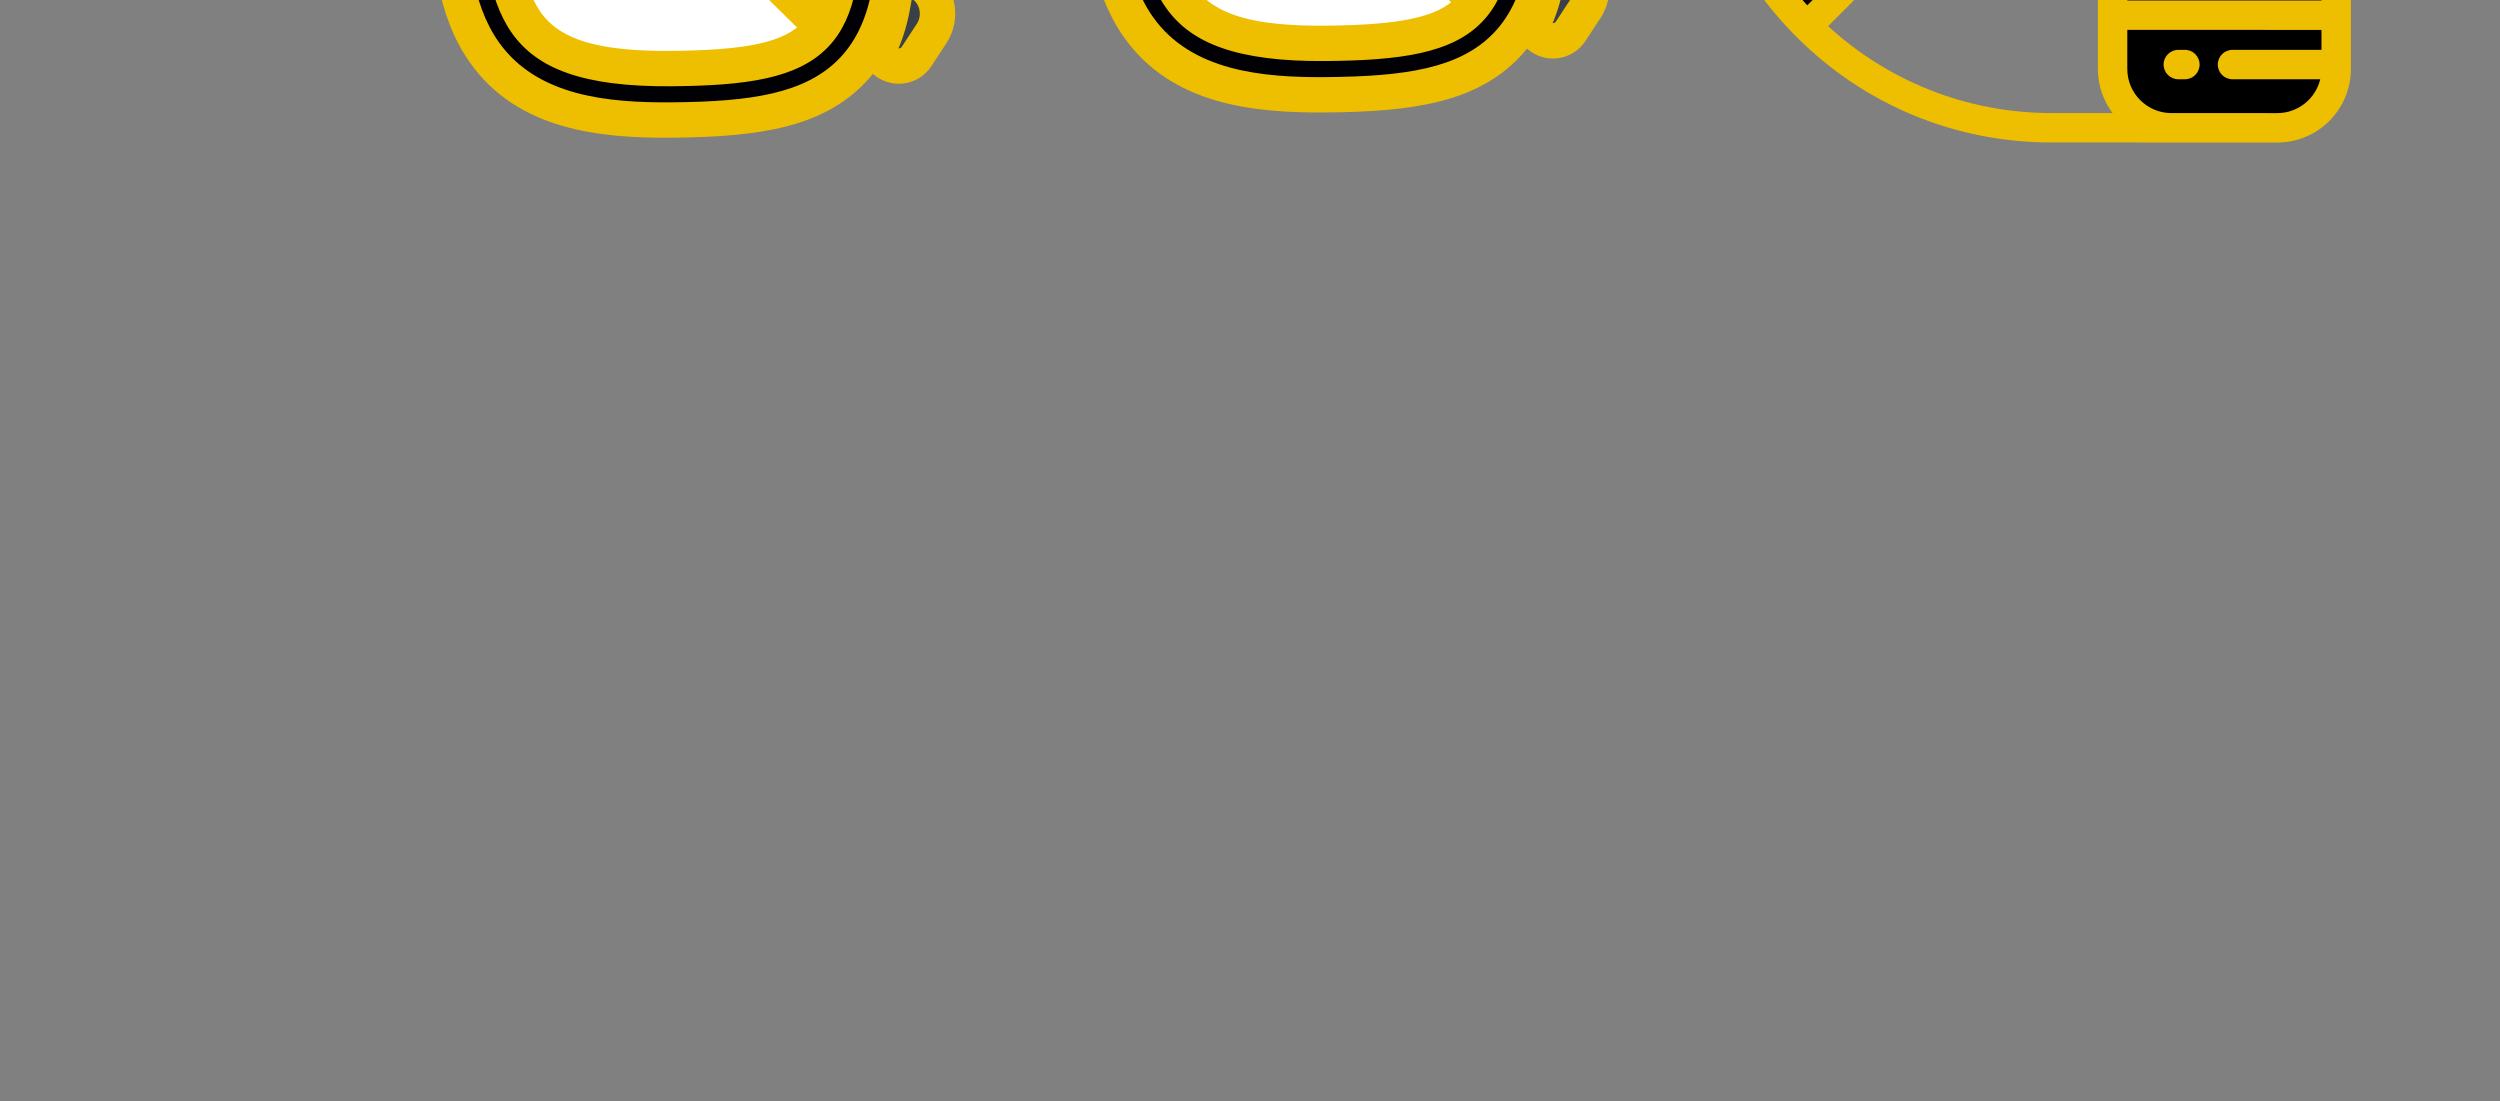 <?xml version="1.0" encoding="UTF-8" standalone="no" ?>
<!DOCTYPE svg PUBLIC "-//W3C//DTD SVG 1.1//EN" "http://www.w3.org/Graphics/SVG/1.1/DTD/svg11.dtd">
<svg xmlns="http://www.w3.org/2000/svg" xmlns:xlink="http://www.w3.org/1999/xlink" version="1.1" width="213.11" height="93.86" xml:space="preserve">
<rect width="100%" height="100%" fill="#808080" stroke="none"/>
<desc>Created with Fabric.js 1.6.0-rc.1</desc>
<defs></defs>
<g style="stroke: none; stroke-width: 1; stroke-dasharray: none; stroke-linecap: butt; stroke-linejoin: miter; stroke-miterlimit: 10; fill: none; fill-rule: nonzero; opacity: 1;" transform="translate(10 12.15) rotate(269.5) scale(0.19 0.19)" >
  <path d="M 125.352 292.262 l -58.078 70.291 c -5.324 6.444 -14.662 7.81 -21.609 3.163 l -10.211 -6.831 c -4.834 -3.234 -5.654 -10.013 -1.73 -14.306 l 67.528 -73.888 L 125.352 292.262 z" style="stroke: none; stroke-width: 1; stroke-dasharray: none; stroke-linecap: butt; stroke-linejoin: miter; stroke-miterlimit: 10; fill: #394049; fill-rule: nonzero; opacity: 1;" transform=" matrix(1 0 0 1 0 0) " stroke-linecap="round" />
  <path d="M 101.253 270.692 l -67.528 73.888 c -0.722 0.79 -1.281 1.665 -1.686 2.586 c 11.054 6.631 24.23 9.625 38.859 11.004 l 54.454 -65.907 L 101.253 270.692 z" style="stroke: none; stroke-width: 1; stroke-dasharray: none; stroke-linecap: butt; stroke-linejoin: miter; stroke-miterlimit: 10; fill: #eebe00; fill-rule: nonzero; opacity: 1;" transform=" matrix(1 0 0 1 0 0) " stroke-linecap="round" />
  <path d="M 386.648 292.262 l 58.077 70.291 c 5.324 6.444 14.662 7.81 21.609 3.163 l 10.211 -6.831 c 4.834 -3.234 5.654 -10.013 1.73 -14.306 l -67.528 -73.888 L 386.648 292.262 z" style="stroke: none; stroke-width: 1; stroke-dasharray: none; stroke-linecap: butt; stroke-linejoin: miter; stroke-miterlimit: 10; fill: #394049; fill-rule: nonzero; opacity: 1;" transform=" matrix(1 0 0 1 0 0) " stroke-linecap="round" />
  <path d="M 410.747 270.692 l 67.528 73.888 c 0.722 0.79 1.281 1.665 1.686 2.586 c -11.054 6.631 -24.23 9.625 -38.859 11.004 l -54.454 -65.907 L 410.747 270.692 z" style="stroke: none; stroke-width: 1; stroke-dasharray: none; stroke-linecap: butt; stroke-linejoin: miter; stroke-miterlimit: 10; fill: #eebe00; fill-rule: nonzero; opacity: 1;" transform=" matrix(1 0 0 1 0 0) " stroke-linecap="round" />
  <path d="M 255.999 143.512 c 40.958 0 105.538 1.162 138.119 3.897 c 33.132 2.219 59.301 3.972 78.966 17.69 c 27.301 19.045 30.982 53.112 30.982 83.925 c 0 37.243 -3.656 63.841 -21.852 81.345 c -18.519 17.814 -45.803 19.557 -76.942 19.91 c -1.502 0.018 -2.984 0.026 -4.435 0.026 c -0.003 0 -0.003 0 -0.007 0 c -26.623 0 -54.312 -2.506 -76.434 -20.673 c -18.542 -15.227 -30.011 -37.966 -43.552 -72.098 c -1.853 -4.67 -3.581 -9.215 -5.157 -13.637 c -5.04 -13.314 -11.037 -14.465 -19.687 -14.465 c -8.65 0 -14.647 1.151 -19.687 14.465 c -1.576 4.421 -3.304 8.967 -5.158 13.637 c -13.541 34.132 -25.01 56.87 -43.552 72.098 c -22.123 18.167 -49.811 20.673 -76.435 20.673 c -0.003 0 -0.003 0 -0.007 0 c -1.451 0 -2.933 -0.008 -4.435 -0.026 c -31.139 -0.353 -58.423 -2.096 -76.942 -19.91 c -18.194 -17.505 -21.85 -44.103 -21.85 -81.345 c 0 -30.812 3.681 -64.88 30.982 -83.925 c 19.665 -13.718 45.834 -15.471 78.966 -17.69 C 150.462 144.674 215.041 143.512 255.999 143.512 z" style="stroke: none; stroke-width: 1; stroke-dasharray: none; stroke-linecap: butt; stroke-linejoin: miter; stroke-miterlimit: 10; fill: #000005; fill-rule: nonzero; opacity: 1;" transform=" matrix(1 0 0 1 0 0) " stroke-linecap="round" />
  <path d="M 131.614 169.6 c -70.262 5.019 -100.603 2.129 -100.603 79.424 c 0 69.033 14.07 77.476 75.98 78.18 s 77.085 -13.582 102.715 -78.18 C 240.371 171.728 220.257 163.267 131.614 169.6 z" style="stroke: none; stroke-width: 1; stroke-dasharray: none; stroke-linecap: butt; stroke-linejoin: miter; stroke-miterlimit: 10; fill: #eebe00; fill-rule: nonzero; opacity: 1;" transform=" matrix(1 0 0 1 0 0) " stroke-linecap="round" />
  <path d="M 223.073 195.85 c -0.579 11.87 -5.145 27.642 -13.368 48.37 c -25.629 64.598 -40.804 78.883 -102.715 78.18 c -60.955 -0.693 -75.534 -8.887 -75.97 -75.029 c -0.003 0.551 -0.011 1.093 -0.011 1.652 c 0 69.033 14.07 77.476 75.981 78.18 c 61.909 0.703 77.085 -13.582 102.715 -78.18 C 219.092 225.363 223.71 208.16 223.073 195.85 z" style="stroke: none; stroke-width: 1; stroke-dasharray: none; stroke-linecap: butt; stroke-linejoin: miter; stroke-miterlimit: 10; fill: #eebe00; fill-rule: nonzero; opacity: 1;" transform=" matrix(1 0 0 1 0 0) " stroke-linecap="round" />
  <path d="M 380.386 169.6 c 70.262 5.019 100.604 2.129 100.604 79.424 c 0 69.033 -14.07 77.476 -75.981 78.18 s -77.085 -13.582 -102.715 -78.18 C 271.629 171.728 291.743 163.267 380.386 169.6 z" style="stroke: none; stroke-width: 1; stroke-dasharray: none; stroke-linecap: butt; stroke-linejoin: miter; stroke-miterlimit: 10; fill: #eebe00; fill-rule: nonzero; opacity: 1;" transform=" matrix(1 0 0 1 0 0) " stroke-linecap="round" />
  <path d="M 255.999 143.512 c -2.557 0 -5.206 0.004 -7.933 0.014 v 51.173 c 0 4.381 3.551 7.933 7.933 7.933 c 4.382 0 7.933 -3.552 7.933 -7.933 v -51.173 C 261.206 143.516 258.557 143.512 255.999 143.512 z" style="stroke: none; stroke-width: 1; stroke-dasharray: none; stroke-linecap: butt; stroke-linejoin: miter; stroke-miterlimit: 10; fill: #FFFFFF; fill-rule: nonzero; opacity: 1;" transform=" matrix(1 0 0 1 0 0) " stroke-linecap="round" />
  <path d="M 288.927 195.85 c 0.578 11.87 5.144 27.642 13.368 48.37 c 25.629 64.598 40.804 78.883 102.715 78.18 c 60.955 -0.693 75.534 -8.887 75.97 -75.029 c 0.003 0.551 0.011 1.093 0.011 1.652 c 0 69.033 -14.07 77.476 -75.981 78.18 s -77.085 -13.582 -102.715 -78.18 C 292.908 225.363 288.29 208.16 288.927 195.85 z" style="stroke: none; stroke-width: 1; stroke-dasharray: none; stroke-linecap: butt; stroke-linejoin: miter; stroke-miterlimit: 10; fill: #eebe00; fill-rule: nonzero; opacity: 1;" transform=" matrix(1 0 0 1 0 0) " stroke-linecap="round" />
  <path d="M 131.614 169.6 c -70.262 5.019 -100.604 2.129 -100.604 79.424 c 0 31.836 2.998 50.78 12.295 62.027 l 142.552 -142.552 C 171.937 167.35 153.954 168.004 131.614 169.6 z" style="stroke: none; stroke-width: 1; stroke-dasharray: none; stroke-linecap: butt; stroke-linejoin: miter; stroke-miterlimit: 10; fill: #FFFFFF; fill-rule: nonzero; opacity: 1;" transform=" matrix(1 0 0 1 0 0) " stroke-linecap="round" />
  <path d="M 473.26 200.211 L 353.183 320.288 c 12.916 5.434 29.266 7.173 51.827 6.916 c 61.909 -0.703 75.981 -9.145 75.981 -78.18 C 480.991 226.838 478.485 211.268 473.26 200.211 z" style="stroke: none; stroke-width: 1; stroke-dasharray: none; stroke-linecap: butt; stroke-linejoin: miter; stroke-miterlimit: 10; fill: #FFFFFF; fill-rule: nonzero; opacity: 1;" transform=" matrix(1 0 0 1 0 0) " stroke-linecap="round" />
  <path d="M 131.049 161.687 c -4.194 0.299 -8.245 0.571 -12.156 0.832 c -61.783 4.138 -95.816 6.416 -95.816 86.504 c 0 33.263 2.879 56.648 17.208 70.431 c 13.199 12.695 33.595 15.306 66.616 15.681 c 1.509 0.017 2.999 0.026 4.474 0.026 c 26.993 0 48.575 -3.064 65.473 -16.318 c 16.623 -13.037 27.338 -34.4 40.23 -66.895 c 15.71 -39.595 17.96 -61.422 7.766 -75.339 C 212.121 159.24 183.274 157.957 131.049 161.687 z M 202.33 246.098 c -25.217 63.56 -38.552 73.828 -95.25 73.172 c -28.265 -0.322 -46.456 -2.265 -55.797 -11.25 c -8.881 -8.542 -12.341 -25.083 -12.341 -58.996 c 0 -32.337 5.298 -49.83 17.714 -58.491 c 12.595 -8.787 33.862 -10.211 63.295 -12.182 c 3.934 -0.263 8.008 -0.536 12.227 -0.838 c 43.216 -3.087 71.647 -2.745 79.866 8.475 C 218.386 194.643 215.39 213.183 202.33 246.098 z M 487.714 336.086 C 507.937 316.632 512 288.351 512 249.024 c 0 -32.859 -4.084 -69.299 -34.376 -90.431 c -21.46 -14.97 -48.578 -16.796 -82.905 -19.095 c -34.324 -2.875 -101.75 -3.919 -138.719 -3.919 s -104.394 1.044 -138.72 3.919 c -34.327 2.299 -61.445 4.124 -82.905 19.095 C 4.084 179.724 0 216.164 0 249.024 c 0 39.327 4.063 67.609 24.286 87.063 c 1.159 1.115 2.348 2.165 3.558 3.17 c -3.413 3.752 -5.024 8.788 -4.416 13.825 c 0.611 5.051 3.386 9.57 7.614 12.397 l 10.211 6.831 c 4.141 2.77 8.832 4.113 13.478 4.111 c 6.99 0 13.882 -3.037 18.657 -8.815 l 8.504 -10.292 c 7.929 0.593 16.2 0.8 24.742 0.896 c 1.535 0.018 3.047 0.026 4.536 0.026 c 28.097 0 57.414 -2.723 81.468 -22.476 c 19.868 -16.316 31.872 -39.965 45.893 -75.304 c 1.988 -5.011 3.697 -9.532 5.227 -13.821 c 3.522 -9.273 5.903 -9.272 12.241 -9.272 c 6.338 0 8.719 -0.001 12.241 9.272 c 1.531 4.288 3.241 8.81 5.227 13.822 c 14.021 35.337 26.024 58.987 45.893 75.302 c 24.053 19.753 53.37 22.476 81.475 22.476 c 1.481 0 2.993 -0.008 4.525 -0.026 c 8.543 -0.097 16.815 -0.303 24.745 -0.896 l 8.503 10.291 c 4.776 5.78 11.666 8.816 18.658 8.815 c 4.647 0 9.338 -1.342 13.479 -4.113 l 10.208 -6.831 c 4.229 -2.828 7.003 -7.347 7.615 -12.398 c 0.609 -5.038 -1.002 -10.073 -4.416 -13.825 C 485.366 338.252 486.555 337.201 487.714 336.086 z M 61.156 357.5 c -2.741 3.317 -7.505 4.014 -11.081 1.623 l -10.211 -6.831 c -0.495 -0.331 -0.645 -0.789 -0.684 -1.115 c -0.039 -0.326 -0.002 -0.806 0.4 -1.246 l 1.823 -1.994 c 6.773 3.27 14.094 5.489 21.873 6.999 L 61.156 357.5 z M 472.82 351.176 c -0.039 0.326 -0.19 0.784 -0.686 1.115 l -10.208 6.831 c -3.578 2.394 -8.341 1.695 -11.083 -1.623 l -2.119 -2.564 c 7.78 -1.51 15.101 -3.73 21.873 -6.999 l 1.823 1.994 C 472.822 350.369 472.859 350.851 472.82 351.176 z M 476.715 324.651 c -16.424 15.799 -42.114 17.361 -71.535 17.694 c -1.471 0.017 -2.922 0.025 -4.349 0.025 c -25.147 0 -51.203 -2.286 -71.399 -18.87 c -17.218 -14.141 -28.15 -35.968 -41.213 -68.891 c -1.929 -4.867 -3.585 -9.242 -5.058 -13.376 c -0.018 -0.049 -0.035 -0.097 -0.054 -0.145 c -6.176 -16.312 -14.95 -19.59 -27.106 -19.59 c -12.156 0 -20.93 3.277 -27.106 19.59 c -0.019 0.048 -0.036 0.096 -0.054 0.145 c -1.473 4.135 -3.129 8.51 -5.058 13.375 c -13.063 32.924 -23.995 54.752 -41.213 68.893 c -20.196 16.585 -46.251 18.87 -71.406 18.87 c -1.422 0 -2.872 -0.008 -4.345 -0.025 c -29.419 -0.333 -55.108 -1.895 -71.532 -17.694 c -16.171 -15.556 -19.419 -40.471 -19.419 -75.629 c 0 -28.766 3.278 -60.459 27.587 -77.417 c 17.857 -12.457 43.055 -14.145 74.957 -16.281 c 0.044 -0.003 0.089 -0.006 0.133 -0.011 c 33.82 -2.839 100.731 -3.869 137.456 -3.869 s 103.636 1.03 137.456 3.869 c 0.044 0.003 0.089 0.007 0.133 0.011 c 31.902 2.137 57.1 3.824 74.957 16.281 c 13.641 9.517 27.587 26.156 27.587 77.417 C 496.134 284.181 492.885 309.096 476.715 324.651 z M 393.108 162.519 c -3.911 -0.262 -7.962 -0.533 -12.156 -0.832 c -52.228 -3.731 -81.072 -2.447 -93.797 14.924 c -10.194 13.916 -7.944 35.744 7.766 75.338 c 12.892 32.494 23.607 53.858 40.23 66.895 c 16.9 13.255 38.479 16.318 65.473 16.318 c 1.476 0 2.968 -0.01 4.474 -0.026 c 33.022 -0.374 53.419 -2.985 66.618 -15.681 c 14.328 -13.784 17.208 -37.169 17.208 -70.431 C 488.924 168.935 454.891 166.656 393.108 162.519 z M 460.717 308.02 c -9.341 8.986 -27.531 10.929 -55.797 11.25 c -56.699 0.629 -70.034 -9.613 -95.25 -73.172 c -13.06 -32.915 -16.056 -51.455 -9.714 -60.11 c 5.497 -7.506 20.036 -10.143 41.999 -10.143 c 10.868 0 23.559 0.646 37.867 1.668 c 4.217 0.301 8.293 0.574 12.227 0.838 c 29.433 1.971 50.7 3.395 63.295 12.182 c 12.416 8.661 17.714 26.154 17.714 58.491 C 473.058 282.936 469.598 299.478 460.717 308.02 z" style="stroke: none; stroke-width: 1; stroke-dasharray: none; stroke-linecap: butt; stroke-linejoin: miter; stroke-miterlimit: 10; fill: #eebe00; fill-rule: nonzero; opacity: 1;" transform=" matrix(1 0 0 1 0 0) " stroke-linecap="round" />
</g>
<g style="stroke: none; stroke-width: 1; stroke-dasharray: none; stroke-linecap: butt; stroke-linejoin: miter; stroke-miterlimit: 10; fill: none; fill-rule: nonzero; opacity: 1;" transform="translate(141.55 12.14) rotate(270.01) scale(0.12 0.12)" >
  <path d="M 90.45 479.941 H 52.244 c -23.083 0 -41.795 -18.712 -41.795 -41.795 v -75.235 c 0 -23.083 18.712 -41.795 41.795 -41.795 h 38.205 v 158.824 H 90.45 z" style="stroke: none; stroke-width: 1; stroke-dasharray: none; stroke-linecap: butt; stroke-linejoin: miter; stroke-miterlimit: 10; fill: #000000; fill-rule: nonzero; opacity: 1;" transform=" matrix(1 0 0 1 0 0) " stroke-linecap="round" />
  <rect x="90.45" y="321.12" rx="0" ry="0" width="35.53" height="158.82" style="stroke: none; stroke-width: 1; stroke-dasharray: none; stroke-linecap: butt; stroke-linejoin: miter; stroke-miterlimit: 10; fill: #000000; fill-rule: nonzero; opacity: 1;" transform=" matrix(1 0 0 1 0 0) "/>
  <path d="M 421.549 321.119 h 38.206 c 23.083 0 41.795 18.712 41.795 41.794 l 0.001 75.235 c 0 23.084 -18.712 41.796 -41.796 41.796 h -38.205 L 421.549 321.119 z" style="stroke: none; stroke-width: 1; stroke-dasharray: none; stroke-linecap: butt; stroke-linejoin: miter; stroke-miterlimit: 10; fill: #000000; fill-rule: nonzero; opacity: 1;" transform=" matrix(1 0 0 1 0 0) " stroke-linecap="round" />
  <rect x="386.03" y="321.12" rx="0" ry="0" width="35.53" height="158.82" style="stroke: none; stroke-width: 1; stroke-dasharray: none; stroke-linecap: butt; stroke-linejoin: miter; stroke-miterlimit: 10; fill: #000000; fill-rule: nonzero; opacity: 1;" transform=" matrix(1 0 0 1 0 0) "/>
  <path d="M 255.997 32.056 c -67.807 0 -129.193 27.484 -173.629 71.919 l 25.337 25.337 c 38.117 -37.638 90.492 -60.873 148.293 -60.873 c 57.803 0 110.178 23.233 148.297 60.873 l 25.337 -25.337 C 385.195 59.539 323.807 32.056 255.997 32.056 z" style="stroke: none; stroke-width: 1; stroke-dasharray: none; stroke-linecap: butt; stroke-linejoin: miter; stroke-miterlimit: 10; fill: #000000; fill-rule: nonzero; opacity: 1;" transform=" matrix(1 0 0 1 0 0) " stroke-linecap="round" />
  <path d="M 456.62 357.359 c -5.771 0 -10.449 4.679 -10.449 10.449 v 4.678 c 0 5.771 4.678 10.449 10.449 10.449 c 5.771 0 10.449 -4.678 10.449 -10.449 v -4.678 C 467.069 362.037 462.391 357.359 456.62 357.359 z" style="stroke: none; stroke-width: 1; stroke-dasharray: none; stroke-linecap: butt; stroke-linejoin: miter; stroke-miterlimit: 10; fill: #eebe00; fill-rule: nonzero; opacity: 1;" transform=" matrix(1 0 0 1 0 0) " stroke-linecap="round" />
  <path d="M 55.38 382.934 c 5.771 0 10.449 -4.678 10.449 -10.449 v -4.678 c 0 -5.77 -4.678 -10.449 -10.449 -10.449 s -10.449 4.679 -10.449 10.449 v 4.678 C 44.931 378.256 49.609 382.934 55.38 382.934 z" style="stroke: none; stroke-width: 1; stroke-dasharray: none; stroke-linecap: butt; stroke-linejoin: miter; stroke-miterlimit: 10; fill: #eebe00; fill-rule: nonzero; opacity: 1;" transform=" matrix(1 0 0 1 0 0) " stroke-linecap="round" />
  <path d="M 512 277.605 c 0 -68.376 -26.626 -132.66 -74.974 -181.011 c -0.002 -0.002 -0.004 -0.004 -0.006 -0.007 c -0.002 -0.002 -0.004 -0.004 -0.007 -0.006 c -48.351 -48.347 -112.637 -74.975 -181.016 -74.975 S 123.331 48.235 74.98 96.586 C 26.628 144.939 0 209.225 0 277.605 v 160.541 c 0 28.807 23.437 52.244 52.244 52.244 l 73.732 0.002 c 5.771 0 10.449 -4.678 10.449 -10.449 V 321.117 c 0 -5.771 -4.678 -10.449 -10.449 -10.449 H 52.244 c -11.752 0 -22.608 3.903 -31.346 10.477 v -43.54 c 0 -61.066 23.409 -116.764 61.717 -158.606 l 17.702 17.702 c 4.064 4.063 10.643 4.082 14.731 0.046 c 37.785 -37.31 87.842 -57.859 140.952 -57.859 c 53.11 0 103.169 20.548 140.955 57.859 c 2.035 2.009 4.688 3.013 7.341 3.013 c 2.675 0 5.349 -1.021 7.388 -3.061 l 17.701 -17.701 c 38.309 41.843 61.718 97.54 61.718 158.606 v 43.543 c -8.737 -6.574 -19.594 -10.477 -31.347 -10.477 l -73.733 -0.002 c -5.771 0 -10.449 4.678 -10.449 10.449 v 158.827 c 0 5.771 4.678 10.449 10.449 10.449 h 73.733 c 28.808 0 52.245 -23.437 52.245 -52.245 V 277.605 z M 115.527 469.495 h -14.629 V 331.566 h 14.63 v 137.929 H 115.527 z M 52.244 331.566 h 27.756 v 137.927 H 65.829 V 406.29 c 0 -5.771 -4.678 -10.449 -10.449 -10.449 s -10.449 4.678 -10.449 10.449 v 62.332 c -13.767 -3.304 -24.033 -15.71 -24.033 -30.475 v -75.235 C 20.898 345.628 34.96 331.566 52.244 331.566 z M 404.08 114.75 c -40.728 -36.678 -92.915 -56.759 -148.082 -56.759 c -55.165 0 -107.352 20.081 -148.078 56.759 l -10.528 -10.527 c 41.842 -38.308 97.539 -61.717 158.605 -61.717 c 61.068 0 116.766 23.409 158.61 61.718 L 404.08 114.75 z M 396.471 331.566 h 14.63 l 0.001 137.929 h -14.631 V 331.566 z M 467.069 468.624 V 406.29 c 0 -5.771 -4.678 -10.449 -10.449 -10.449 c -5.771 0 -10.449 4.678 -10.449 10.449 v 63.205 h -14.172 l -0.001 -137.927 h 27.757 c 17.284 0 31.346 14.061 31.346 31.345 v 75.235 C 491.101 452.914 480.836 465.32 467.069 468.624 z" style="stroke: none; stroke-width: 1; stroke-dasharray: none; stroke-linecap: butt; stroke-linejoin: miter; stroke-miterlimit: 10; fill: #eebe00; fill-rule: nonzero; opacity: 1;" transform=" matrix(1 0 0 1 0 0) " stroke-linecap="round" />
</g>
<g style="stroke: none; stroke-width: 1; stroke-dasharray: none; stroke-linecap: butt; stroke-linejoin: miter; stroke-miterlimit: 10; fill: none; fill-rule: nonzero; opacity: 1;" transform="translate(65.76 10) rotate(269.5) scale(0.19 0.19)" >
  <path d="M 125.352 292.262 l -58.078 70.291 c -5.324 6.444 -14.662 7.81 -21.609 3.163 l -10.211 -6.831 c -4.834 -3.234 -5.654 -10.013 -1.73 -14.306 l 67.528 -73.888 L 125.352 292.262 z" style="stroke: none; stroke-width: 1; stroke-dasharray: none; stroke-linecap: butt; stroke-linejoin: miter; stroke-miterlimit: 10; fill: #394049; fill-rule: nonzero; opacity: 1;" transform=" matrix(1 0 0 1 0 0) " stroke-linecap="round" />
  <path d="M 101.253 270.692 l -67.528 73.888 c -0.722 0.79 -1.281 1.665 -1.686 2.586 c 11.054 6.631 24.23 9.625 38.859 11.004 l 54.454 -65.907 L 101.253 270.692 z" style="stroke: none; stroke-width: 1; stroke-dasharray: none; stroke-linecap: butt; stroke-linejoin: miter; stroke-miterlimit: 10; fill: #eebe00; fill-rule: nonzero; opacity: 1;" transform=" matrix(1 0 0 1 0 0) " stroke-linecap="round" />
  <path d="M 386.648 292.262 l 58.077 70.291 c 5.324 6.444 14.662 7.81 21.609 3.163 l 10.211 -6.831 c 4.834 -3.234 5.654 -10.013 1.73 -14.306 l -67.528 -73.888 L 386.648 292.262 z" style="stroke: none; stroke-width: 1; stroke-dasharray: none; stroke-linecap: butt; stroke-linejoin: miter; stroke-miterlimit: 10; fill: #394049; fill-rule: nonzero; opacity: 1;" transform=" matrix(1 0 0 1 0 0) " stroke-linecap="round" />
  <path d="M 410.747 270.692 l 67.528 73.888 c 0.722 0.79 1.281 1.665 1.686 2.586 c -11.054 6.631 -24.23 9.625 -38.859 11.004 l -54.454 -65.907 L 410.747 270.692 z" style="stroke: none; stroke-width: 1; stroke-dasharray: none; stroke-linecap: butt; stroke-linejoin: miter; stroke-miterlimit: 10; fill: #eebe00; fill-rule: nonzero; opacity: 1;" transform=" matrix(1 0 0 1 0 0) " stroke-linecap="round" />
  <path d="M 255.999 143.512 c 40.958 0 105.538 1.162 138.119 3.897 c 33.132 2.219 59.301 3.972 78.966 17.69 c 27.301 19.045 30.982 53.112 30.982 83.925 c 0 37.243 -3.656 63.841 -21.852 81.345 c -18.519 17.814 -45.803 19.557 -76.942 19.91 c -1.502 0.018 -2.984 0.026 -4.435 0.026 c -0.003 0 -0.003 0 -0.007 0 c -26.623 0 -54.312 -2.506 -76.434 -20.673 c -18.542 -15.227 -30.011 -37.966 -43.552 -72.098 c -1.853 -4.67 -3.581 -9.215 -5.157 -13.637 c -5.04 -13.314 -11.037 -14.465 -19.687 -14.465 c -8.65 0 -14.647 1.151 -19.687 14.465 c -1.576 4.421 -3.304 8.967 -5.158 13.637 c -13.541 34.132 -25.01 56.87 -43.552 72.098 c -22.123 18.167 -49.811 20.673 -76.435 20.673 c -0.003 0 -0.003 0 -0.007 0 c -1.451 0 -2.933 -0.008 -4.435 -0.026 c -31.139 -0.353 -58.423 -2.096 -76.942 -19.91 c -18.194 -17.505 -21.85 -44.103 -21.85 -81.345 c 0 -30.812 3.681 -64.88 30.982 -83.925 c 19.665 -13.718 45.834 -15.471 78.966 -17.69 C 150.462 144.674 215.041 143.512 255.999 143.512 z" style="stroke: none; stroke-width: 1; stroke-dasharray: none; stroke-linecap: butt; stroke-linejoin: miter; stroke-miterlimit: 10; fill: #000005; fill-rule: nonzero; opacity: 1;" transform=" matrix(1 0 0 1 0 0) " stroke-linecap="round" />
  <path d="M 131.614 169.6 c -70.262 5.019 -100.603 2.129 -100.603 79.424 c 0 69.033 14.07 77.476 75.98 78.18 s 77.085 -13.582 102.715 -78.18 C 240.371 171.728 220.257 163.267 131.614 169.6 z" style="stroke: none; stroke-width: 1; stroke-dasharray: none; stroke-linecap: butt; stroke-linejoin: miter; stroke-miterlimit: 10; fill: #eebe00; fill-rule: nonzero; opacity: 1;" transform=" matrix(1 0 0 1 0 0) " stroke-linecap="round" />
  <path d="M 223.073 195.85 c -0.579 11.87 -5.145 27.642 -13.368 48.37 c -25.629 64.598 -40.804 78.883 -102.715 78.18 c -60.955 -0.693 -75.534 -8.887 -75.97 -75.029 c -0.003 0.551 -0.011 1.093 -0.011 1.652 c 0 69.033 14.07 77.476 75.981 78.18 c 61.909 0.703 77.085 -13.582 102.715 -78.18 C 219.092 225.363 223.71 208.16 223.073 195.85 z" style="stroke: none; stroke-width: 1; stroke-dasharray: none; stroke-linecap: butt; stroke-linejoin: miter; stroke-miterlimit: 10; fill: #eebe00; fill-rule: nonzero; opacity: 1;" transform=" matrix(1 0 0 1 0 0) " stroke-linecap="round" />
  <path d="M 380.386 169.6 c 70.262 5.019 100.604 2.129 100.604 79.424 c 0 69.033 -14.07 77.476 -75.981 78.18 s -77.085 -13.582 -102.715 -78.18 C 271.629 171.728 291.743 163.267 380.386 169.6 z" style="stroke: none; stroke-width: 1; stroke-dasharray: none; stroke-linecap: butt; stroke-linejoin: miter; stroke-miterlimit: 10; fill: #eebe00; fill-rule: nonzero; opacity: 1;" transform=" matrix(1 0 0 1 0 0) " stroke-linecap="round" />
  <path d="M 255.999 143.512 c -2.557 0 -5.206 0.004 -7.933 0.014 v 51.173 c 0 4.381 3.551 7.933 7.933 7.933 c 4.382 0 7.933 -3.552 7.933 -7.933 v -51.173 C 261.206 143.516 258.557 143.512 255.999 143.512 z" style="stroke: none; stroke-width: 1; stroke-dasharray: none; stroke-linecap: butt; stroke-linejoin: miter; stroke-miterlimit: 10; fill: #FFFFFF; fill-rule: nonzero; opacity: 1;" transform=" matrix(1 0 0 1 0 0) " stroke-linecap="round" />
  <path d="M 288.927 195.85 c 0.578 11.87 5.144 27.642 13.368 48.37 c 25.629 64.598 40.804 78.883 102.715 78.18 c 60.955 -0.693 75.534 -8.887 75.97 -75.029 c 0.003 0.551 0.011 1.093 0.011 1.652 c 0 69.033 -14.07 77.476 -75.981 78.18 s -77.085 -13.582 -102.715 -78.18 C 292.908 225.363 288.29 208.16 288.927 195.85 z" style="stroke: none; stroke-width: 1; stroke-dasharray: none; stroke-linecap: butt; stroke-linejoin: miter; stroke-miterlimit: 10; fill: #eebe00; fill-rule: nonzero; opacity: 1;" transform=" matrix(1 0 0 1 0 0) " stroke-linecap="round" />
  <path d="M 131.614 169.6 c -70.262 5.019 -100.604 2.129 -100.604 79.424 c 0 31.836 2.998 50.78 12.295 62.027 l 142.552 -142.552 C 171.937 167.35 153.954 168.004 131.614 169.6 z" style="stroke: none; stroke-width: 1; stroke-dasharray: none; stroke-linecap: butt; stroke-linejoin: miter; stroke-miterlimit: 10; fill: #FFFFFF; fill-rule: nonzero; opacity: 1;" transform=" matrix(1 0 0 1 0 0) " stroke-linecap="round" />
  <path d="M 473.26 200.211 L 353.183 320.288 c 12.916 5.434 29.266 7.173 51.827 6.916 c 61.909 -0.703 75.981 -9.145 75.981 -78.18 C 480.991 226.838 478.485 211.268 473.26 200.211 z" style="stroke: none; stroke-width: 1; stroke-dasharray: none; stroke-linecap: butt; stroke-linejoin: miter; stroke-miterlimit: 10; fill: #FFFFFF; fill-rule: nonzero; opacity: 1;" transform=" matrix(1 0 0 1 0 0) " stroke-linecap="round" />
  <path d="M 131.049 161.687 c -4.194 0.299 -8.245 0.571 -12.156 0.832 c -61.783 4.138 -95.816 6.416 -95.816 86.504 c 0 33.263 2.879 56.648 17.208 70.431 c 13.199 12.695 33.595 15.306 66.616 15.681 c 1.509 0.017 2.999 0.026 4.474 0.026 c 26.993 0 48.575 -3.064 65.473 -16.318 c 16.623 -13.037 27.338 -34.4 40.23 -66.895 c 15.71 -39.595 17.96 -61.422 7.766 -75.339 C 212.121 159.24 183.274 157.957 131.049 161.687 z M 202.33 246.098 c -25.217 63.56 -38.552 73.828 -95.25 73.172 c -28.265 -0.322 -46.456 -2.265 -55.797 -11.25 c -8.881 -8.542 -12.341 -25.083 -12.341 -58.996 c 0 -32.337 5.298 -49.83 17.714 -58.491 c 12.595 -8.787 33.862 -10.211 63.295 -12.182 c 3.934 -0.263 8.008 -0.536 12.227 -0.838 c 43.216 -3.087 71.647 -2.745 79.866 8.475 C 218.386 194.643 215.39 213.183 202.33 246.098 z M 487.714 336.086 C 507.937 316.632 512 288.351 512 249.024 c 0 -32.859 -4.084 -69.299 -34.376 -90.431 c -21.46 -14.97 -48.578 -16.796 -82.905 -19.095 c -34.324 -2.875 -101.75 -3.919 -138.719 -3.919 s -104.394 1.044 -138.72 3.919 c -34.327 2.299 -61.445 4.124 -82.905 19.095 C 4.084 179.724 0 216.164 0 249.024 c 0 39.327 4.063 67.609 24.286 87.063 c 1.159 1.115 2.348 2.165 3.558 3.17 c -3.413 3.752 -5.024 8.788 -4.416 13.825 c 0.611 5.051 3.386 9.57 7.614 12.397 l 10.211 6.831 c 4.141 2.77 8.832 4.113 13.478 4.111 c 6.99 0 13.882 -3.037 18.657 -8.815 l 8.504 -10.292 c 7.929 0.593 16.2 0.8 24.742 0.896 c 1.535 0.018 3.047 0.026 4.536 0.026 c 28.097 0 57.414 -2.723 81.468 -22.476 c 19.868 -16.316 31.872 -39.965 45.893 -75.304 c 1.988 -5.011 3.697 -9.532 5.227 -13.821 c 3.522 -9.273 5.903 -9.272 12.241 -9.272 c 6.338 0 8.719 -0.001 12.241 9.272 c 1.531 4.288 3.241 8.81 5.227 13.822 c 14.021 35.337 26.024 58.987 45.893 75.302 c 24.053 19.753 53.37 22.476 81.475 22.476 c 1.481 0 2.993 -0.008 4.525 -0.026 c 8.543 -0.097 16.815 -0.303 24.745 -0.896 l 8.503 10.291 c 4.776 5.78 11.666 8.816 18.658 8.815 c 4.647 0 9.338 -1.342 13.479 -4.113 l 10.208 -6.831 c 4.229 -2.828 7.003 -7.347 7.615 -12.398 c 0.609 -5.038 -1.002 -10.073 -4.416 -13.825 C 485.366 338.252 486.555 337.201 487.714 336.086 z M 61.156 357.5 c -2.741 3.317 -7.505 4.014 -11.081 1.623 l -10.211 -6.831 c -0.495 -0.331 -0.645 -0.789 -0.684 -1.115 c -0.039 -0.326 -0.002 -0.806 0.4 -1.246 l 1.823 -1.994 c 6.773 3.27 14.094 5.489 21.873 6.999 L 61.156 357.5 z M 472.82 351.176 c -0.039 0.326 -0.19 0.784 -0.686 1.115 l -10.208 6.831 c -3.578 2.394 -8.341 1.695 -11.083 -1.623 l -2.119 -2.564 c 7.78 -1.51 15.101 -3.73 21.873 -6.999 l 1.823 1.994 C 472.822 350.369 472.859 350.851 472.82 351.176 z M 476.715 324.651 c -16.424 15.799 -42.114 17.361 -71.535 17.694 c -1.471 0.017 -2.922 0.025 -4.349 0.025 c -25.147 0 -51.203 -2.286 -71.399 -18.87 c -17.218 -14.141 -28.15 -35.968 -41.213 -68.891 c -1.929 -4.867 -3.585 -9.242 -5.058 -13.376 c -0.018 -0.049 -0.035 -0.097 -0.054 -0.145 c -6.176 -16.312 -14.95 -19.59 -27.106 -19.59 c -12.156 0 -20.93 3.277 -27.106 19.59 c -0.019 0.048 -0.036 0.096 -0.054 0.145 c -1.473 4.135 -3.129 8.51 -5.058 13.375 c -13.063 32.924 -23.995 54.752 -41.213 68.893 c -20.196 16.585 -46.251 18.87 -71.406 18.87 c -1.422 0 -2.872 -0.008 -4.345 -0.025 c -29.419 -0.333 -55.108 -1.895 -71.532 -17.694 c -16.171 -15.556 -19.419 -40.471 -19.419 -75.629 c 0 -28.766 3.278 -60.459 27.587 -77.417 c 17.857 -12.457 43.055 -14.145 74.957 -16.281 c 0.044 -0.003 0.089 -0.006 0.133 -0.011 c 33.82 -2.839 100.731 -3.869 137.456 -3.869 s 103.636 1.03 137.456 3.869 c 0.044 0.003 0.089 0.007 0.133 0.011 c 31.902 2.137 57.1 3.824 74.957 16.281 c 13.641 9.517 27.587 26.156 27.587 77.417 C 496.134 284.181 492.885 309.096 476.715 324.651 z M 393.108 162.519 c -3.911 -0.262 -7.962 -0.533 -12.156 -0.832 c -52.228 -3.731 -81.072 -2.447 -93.797 14.924 c -10.194 13.916 -7.944 35.744 7.766 75.338 c 12.892 32.494 23.607 53.858 40.23 66.895 c 16.9 13.255 38.479 16.318 65.473 16.318 c 1.476 0 2.968 -0.01 4.474 -0.026 c 33.022 -0.374 53.419 -2.985 66.618 -15.681 c 14.328 -13.784 17.208 -37.169 17.208 -70.431 C 488.924 168.935 454.891 166.656 393.108 162.519 z M 460.717 308.02 c -9.341 8.986 -27.531 10.929 -55.797 11.25 c -56.699 0.629 -70.034 -9.613 -95.25 -73.172 c -13.06 -32.915 -16.056 -51.455 -9.714 -60.11 c 5.497 -7.506 20.036 -10.143 41.999 -10.143 c 10.868 0 23.559 0.646 37.867 1.668 c 4.217 0.301 8.293 0.574 12.227 0.838 c 29.433 1.971 50.7 3.395 63.295 12.182 c 12.416 8.661 17.714 26.154 17.714 58.491 C 473.058 282.936 469.598 299.478 460.717 308.02 z" style="stroke: none; stroke-width: 1; stroke-dasharray: none; stroke-linecap: butt; stroke-linejoin: miter; stroke-miterlimit: 10; fill: #eebe00; fill-rule: nonzero; opacity: 1;" transform=" matrix(1 0 0 1 0 0) " stroke-linecap="round" />
</g>
</svg>
